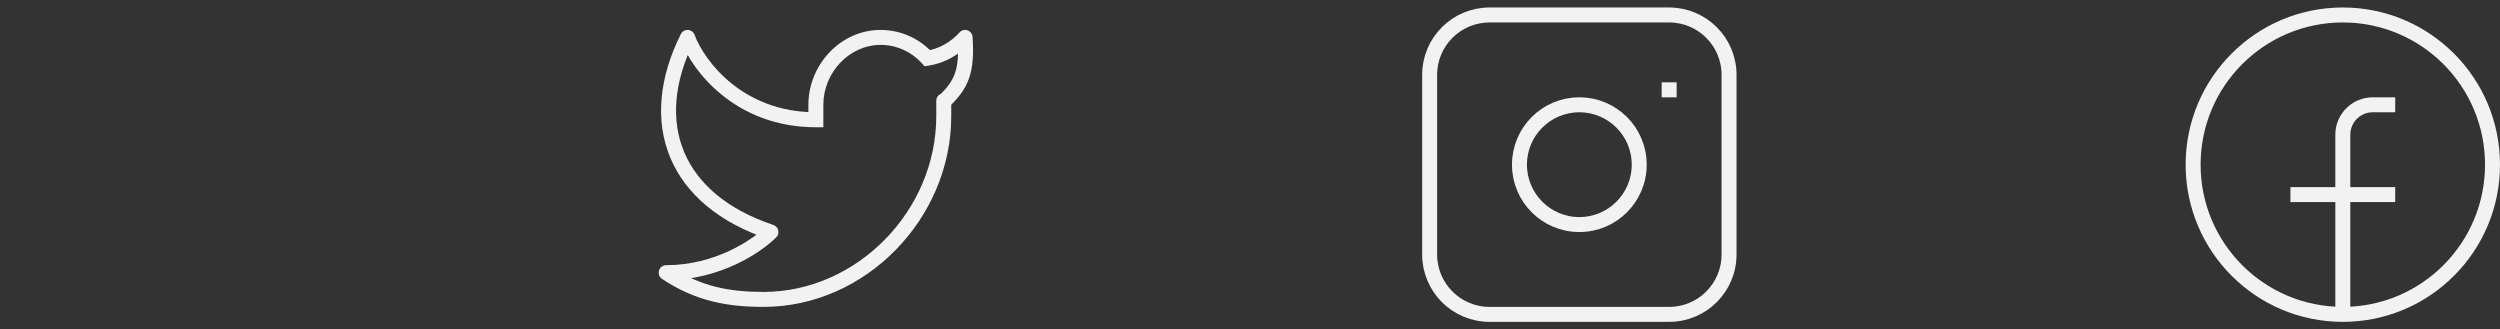 <svg width="167" height="22" viewBox="0 0 167 22" fill="none" xmlns="http://www.w3.org/2000/svg">
<rect x="0" y="0" width="167" height="22" fill="#333333" stroke="none"/>
<path d="M64.469 2.5L64.968 2.467C64.955 2.266 64.823 2.093 64.633 2.027C64.443 1.962 64.232 2.016 64.097 2.166L64.469 2.5ZM63.543 6.727C63.543 6.451 63.319 6.227 63.043 6.227C62.767 6.227 62.543 6.451 62.543 6.727H63.543ZM54.5 8V8.5H55V8H54.5ZM45.926 2.5L46.395 2.325C46.325 2.138 46.151 2.011 45.953 2.001C45.754 1.99 45.568 2.099 45.479 2.277L45.926 2.5ZM51.5 15.5L51.854 15.853C51.976 15.731 52.026 15.554 51.987 15.385C51.947 15.216 51.823 15.081 51.658 15.026L51.5 15.5ZM44.5 18.214V17.714C44.28 17.714 44.085 17.858 44.022 18.069C43.958 18.28 44.039 18.508 44.222 18.63L44.5 18.214ZM61.952 3.891L61.581 4.226L61.761 4.425L62.026 4.385L61.952 3.891ZM63.97 2.533C64.045 3.655 63.978 4.364 63.784 4.912C63.593 5.45 63.261 5.884 62.697 6.425L63.389 7.147C64.003 6.558 64.46 5.996 64.726 5.247C64.988 4.508 65.046 3.639 64.968 2.467L63.97 2.533ZM63.543 7.768V6.786H62.543V7.768H63.543ZM63.543 6.786V6.727H62.543V6.786H63.543ZM54 7V8H55V7H54ZM58.822 2C56.125 2 54 4.351 54 7H55C55 4.851 56.728 3 58.822 3V2ZM62.543 7.768C62.543 14.06 57.262 19.5 51 19.5V20.5C57.834 20.5 63.543 14.592 63.543 7.768H62.543ZM45.458 2.675C46.223 4.718 49.102 8.5 54.5 8.5V7.5C49.629 7.5 47.056 4.091 46.395 2.325L45.458 2.675ZM45.479 2.277C44.005 5.228 43.758 8.097 44.775 10.532C45.793 12.967 48.035 14.87 51.342 15.974L51.658 15.026C48.547 13.987 46.576 12.247 45.698 10.146C44.82 8.046 44.995 5.486 46.374 2.723L45.479 2.277ZM51.146 15.147C50.267 16.028 47.762 17.714 44.5 17.714V18.714C48.085 18.714 50.832 16.877 51.854 15.853L51.146 15.147ZM62.322 3.555C61.459 2.601 60.211 2 58.822 2V3C59.916 3 60.899 3.472 61.581 4.226L62.322 3.555ZM62.026 4.385C63.062 4.228 64.078 3.683 64.841 2.834L64.097 2.166C63.483 2.849 62.674 3.275 61.877 3.396L62.026 4.385ZM44.222 18.63C46.47 20.131 48.633 20.5 51 20.5V19.5C48.757 19.5 46.809 19.155 44.778 17.799L44.222 18.63Z" fill="#F2F2F2"/>
<path d="M111 6H112M99.5 1H111.5C113.709 1 115.5 2.791 115.5 5V17C115.5 19.209 113.709 21 111.5 21H99.5C97.291 21 95.5 19.209 95.5 17V5C95.5 2.791 97.291 1 99.5 1ZM105.5 15C103.291 15 101.5 13.209 101.5 11C101.5 8.791 103.291 7 105.5 7C107.709 7 109.5 8.791 109.5 11C109.5 13.209 107.709 15 105.5 15Z" stroke="#F2F2F2"/>
<path d="M156.5 21C150.977 21 146.5 16.523 146.5 11C146.5 5.477 150.977 1 156.5 1C162.023 1 166.5 5.477 166.5 11C166.5 16.523 162.023 21 156.5 21ZM156.5 21V9C156.5 7.895 157.395 7 158.5 7H160M153 13H160" stroke="#F2F2F2"/>
</svg>
